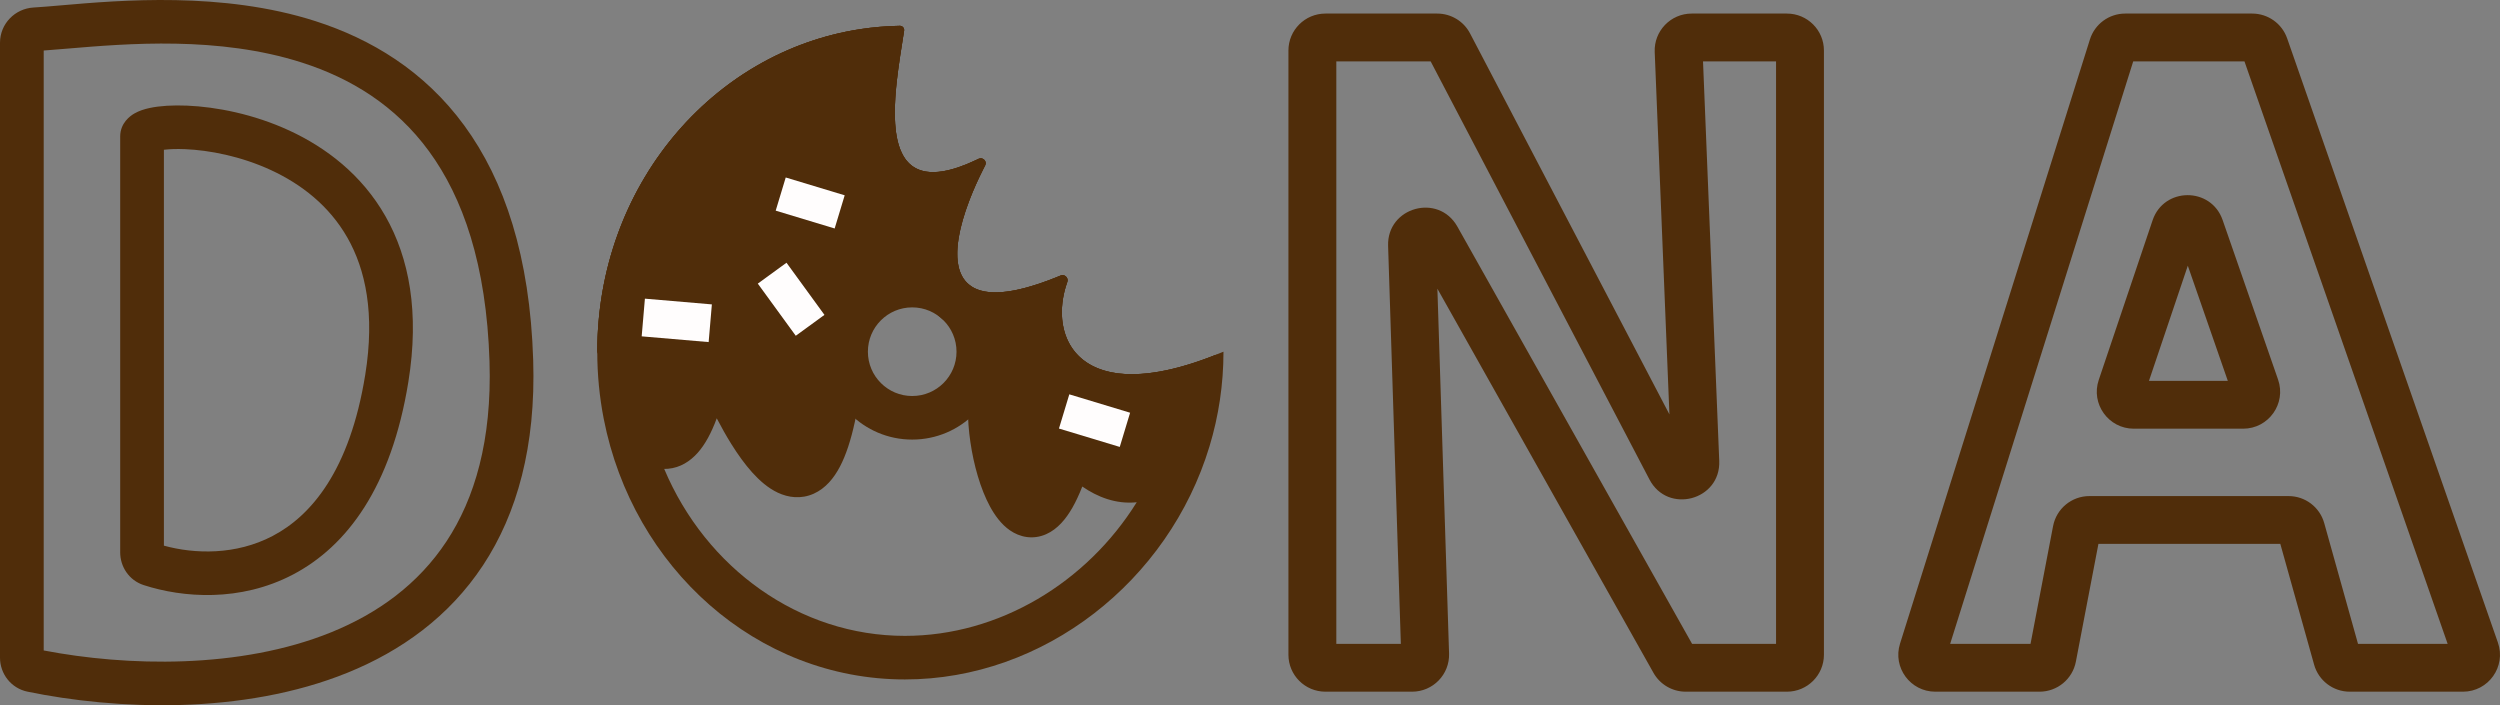 <svg width="553" height="156" viewBox="0 0 553 156" fill="none" xmlns="http://www.w3.org/2000/svg">
<rect x="0" y="0" width="553" height="156" fill="#808080" stroke="none"/>
<path fill-rule="evenodd" clip-rule="evenodd" d="M102.713 27.784C111.581 39.912 117.228 56.721 117.944 79.687C118.537 98.718 114.379 113.623 106.844 125.045C99.314 136.46 88.662 144.018 76.908 148.789C53.595 158.253 25.441 156.985 6.1 153.001C2.432 152.245 0 149.024 0 145.485V9.467C0 5.257 3.314 1.904 7.406 1.664C9.103 1.564 11.159 1.386 13.512 1.183C26.714 0.04 49.239 -1.909 69.741 4.663C82.02 8.6 93.83 15.635 102.713 27.784ZM9.668 11.176C11.241 11.063 12.966 10.917 14.821 10.761C28.213 9.631 48.355 7.933 66.781 13.84C77.544 17.291 87.466 23.294 94.901 33.463C102.352 43.653 107.609 58.443 108.281 79.986C108.825 97.427 105.009 110.285 98.767 119.748C92.519 129.218 83.59 135.669 73.263 139.861C53.018 148.08 27.914 147.391 9.668 143.881V11.176ZM85.248 47.806C90.521 57.063 92.812 69.115 90.332 84.459C86.57 107.728 76.737 120.83 64.813 127.085C53.113 133.223 40.416 132.224 31.787 129.424C28.499 128.357 26.586 125.308 26.586 122.2V30.192C26.586 27.209 28.796 25.645 29.689 25.124C30.785 24.484 32.029 24.117 33.114 23.884C35.365 23.402 38.248 23.231 41.402 23.366C47.752 23.638 56.031 25.188 64.032 28.893C72.062 32.611 80 38.593 85.248 47.806ZM36.254 33.128C37.436 32.984 39.036 32.913 40.987 32.997C46.249 33.222 53.258 34.533 59.96 37.636C66.634 40.726 72.815 45.499 76.842 52.567C80.844 59.593 82.982 69.35 80.787 82.925C77.367 104.083 68.84 114.08 60.312 118.554C52.163 122.829 43.062 122.569 36.254 120.699V33.128Z" fill="#502D0A"/>
<path fill-rule="evenodd" clip-rule="evenodd" d="M295.593 13.578V142.424H309.867L307.048 54.38C306.775 45.831 318.172 42.659 322.367 50.117L374.292 142.424H392.861V13.578H376.708L380.296 101.947C380.65 110.665 368.909 113.796 364.862 106.063L316.461 13.578H295.593ZM285 11.174C285 6.66 288.665 3.001 293.186 3.001H317.919C320.967 3.001 323.763 4.692 325.174 7.389L369.276 91.659L366.022 11.505C365.833 6.865 369.55 3.001 374.201 3.001H395.268C399.789 3.001 403.454 6.66 403.454 11.174V144.828C403.454 149.342 399.789 153.001 395.268 153.001H372.883C369.924 153.001 367.195 151.406 365.746 148.83L317.951 63.865L320.534 144.567C320.682 149.181 316.976 153.001 312.353 153.001H293.186C288.665 153.001 285 149.342 285 144.828V11.174ZM471.867 13.578L431.373 142.424H449.152L454.141 116.37C454.878 112.518 458.253 109.732 462.181 109.732H506.233C509.905 109.732 513.128 112.174 514.117 115.705L521.594 142.424H541.42L496.475 13.578H471.867ZM462.289 8.727C463.36 5.32 466.522 3.001 470.099 3.001H498.186C501.67 3.001 504.771 5.202 505.917 8.486L552.538 142.14C554.391 147.452 550.441 153.001 544.807 153.001H519.767C516.094 153.001 512.871 150.559 511.883 147.027L504.406 120.309H464.172L459.183 146.363C458.446 150.215 455.071 153.001 451.143 153.001H428.094C422.567 153.001 418.629 147.646 420.284 142.381L462.289 8.727ZM483.943 58.774L475.35 84.251H492.795L483.943 58.774ZM476.151 48.734C478.641 41.35 489.084 41.302 491.642 48.663L503.913 83.976C505.758 89.286 501.808 94.828 496.179 94.828H471.999C466.401 94.828 462.455 89.343 464.241 84.047L476.151 48.734Z" fill="#502D0A"/>
<path d="M199.036 5.709C162.027 6.34 132.2 38.064 132.116 77.626C132.116 77.737 132.134 77.845 132.171 77.949C137.689 93.362 149.955 114.509 156.592 81.249C156.784 80.288 158.155 80.144 158.531 81.049C166.913 101.228 182.394 124.808 186.389 77.794C186.206 68.748 190.972 53.654 211.501 65.643C215.416 67.263 222.517 73.258 219.601 84.274C216.024 97.787 227.154 133.141 236.621 100.781C236.845 100.015 237.874 99.761 238.41 100.354C245.686 108.402 260.306 113.669 270.093 79.728C270.316 78.956 269.527 78.256 268.78 78.552C239.015 90.358 231.593 74.96 236.099 62.332C236.404 61.478 235.49 60.583 234.653 60.932C204.574 73.476 210.092 51.692 217.935 36.544C218.385 35.675 217.372 34.689 216.493 35.118C192.622 46.775 197.762 21.143 199.992 6.799C200.082 6.217 199.626 5.699 199.036 5.709Z" fill="#502D0A"/>
<path fill-rule="evenodd" clip-rule="evenodd" d="M163.785 92.112C172.24 107.53 183.132 116.125 186.389 77.794C186.235 70.195 189.574 58.327 202.817 61.834C205.338 62.501 208.218 63.726 211.501 65.643C214.007 66.68 217.819 69.51 219.473 74.302C220.403 76.996 220.65 80.31 219.601 84.274C216.413 96.317 224.907 125.708 233.494 109.053C233.55 108.943 233.607 108.83 233.664 108.716C234.486 107.063 235.309 104.983 236.121 102.423C236.288 101.896 236.455 101.349 236.621 100.781C236.845 100.015 237.874 99.761 238.41 100.354C238.821 100.809 239.256 101.255 239.712 101.686C241.285 103.171 243.11 104.471 245.098 105.319C245.162 105.346 245.226 105.373 245.29 105.399C251.776 108.053 259.945 105.837 266.714 89.531C266.929 89.013 267.142 88.481 267.354 87.935C268.171 85.829 268.966 83.508 269.733 80.954C269.853 80.551 269.974 80.142 270.093 79.728C270.316 78.956 269.527 78.256 268.78 78.552C268.384 78.71 267.991 78.862 267.603 79.01C265.123 79.952 262.805 80.701 260.64 81.274C260.225 81.384 259.815 81.487 259.411 81.585C243.19 85.489 236.031 79.208 235.013 71.15C234.986 70.936 234.964 70.722 234.945 70.506C234.751 68.228 235.031 65.83 235.721 63.493C235.836 63.104 235.962 62.717 236.099 62.332C236.404 61.478 235.49 60.583 234.653 60.932C234.262 61.095 233.877 61.252 233.499 61.404C230.971 62.414 228.708 63.171 226.687 63.7C226.364 63.785 226.047 63.864 225.735 63.937C225.406 64.015 225.084 64.086 224.768 64.151C218.948 65.346 215.425 64.41 213.537 62.156C213.401 61.993 213.273 61.824 213.154 61.648C211.99 59.931 211.612 57.593 211.79 54.913C211.959 52.368 212.63 49.515 213.605 46.598C213.863 45.827 214.142 45.053 214.439 44.278C215.346 41.906 216.419 39.534 217.553 37.289C217.68 37.039 217.807 36.791 217.935 36.544C218.385 35.675 217.372 34.689 216.493 35.118C216.263 35.23 216.036 35.339 215.812 35.445C213.008 36.761 210.619 37.544 208.589 37.88C207.866 37.999 207.189 38.062 206.555 38.072C196.975 38.216 197.239 26.254 198.691 15.358C198.692 15.353 198.692 15.347 198.693 15.341C198.836 14.273 198.989 13.215 199.147 12.18C199.32 11.036 199.498 9.92 199.668 8.848C199.78 8.144 199.889 7.46 199.992 6.799C200.082 6.217 199.626 5.699 199.036 5.709C197.509 5.735 195.994 5.814 194.493 5.944C194.493 5.944 194.493 5.944 194.493 5.944C193.104 6.065 191.728 6.229 190.364 6.436C190.339 6.44 190.314 6.444 190.289 6.448C157.437 11.475 132.193 41.234 132.116 77.626C132.116 77.737 132.134 77.845 132.171 77.949C136.859 91.046 146.42 108.282 153.26 92.763C153.684 91.801 154.098 90.713 154.499 89.49C155.191 87.38 155.848 84.868 156.458 81.91C156.503 81.692 156.548 81.472 156.592 81.249C156.784 80.288 158.155 80.144 158.531 81.049C158.619 81.262 158.709 81.475 158.799 81.689C159.802 84.069 160.9 86.485 162.063 88.817C162.623 89.939 163.198 91.042 163.785 92.112ZM188.835 16.512C162.795 21.977 142.496 45.969 141.775 76.134C142.935 79.193 144.325 82.31 145.795 84.94C145.799 84.947 145.803 84.954 145.807 84.961C146.249 83.421 146.698 81.57 147.139 79.362C149.149 69.291 163.313 67.434 167.433 77.351C169.407 82.103 171.716 86.844 174.036 90.561C174.249 90.903 174.459 91.23 174.665 91.543C174.765 91.132 174.865 90.694 174.966 90.229C175.657 87.022 176.273 82.822 176.745 77.431C176.727 71.914 178.062 62.745 184.683 56.708C188.485 53.241 193.491 51.355 199.265 51.58C200.308 51.62 201.359 51.728 202.419 51.901C202.634 50.36 202.947 48.87 203.302 47.474C202.312 47.313 201.332 47.07 200.364 46.733C192.912 44.141 190.049 37.575 189.022 32.696C187.997 27.829 188.234 22.44 188.68 17.959C188.728 17.477 188.78 16.994 188.835 16.512ZM172.697 96.989C172.696 96.988 172.707 96.973 172.729 96.947C172.708 96.977 172.697 96.99 172.697 96.989ZM141.247 74.7C141.247 74.701 141.248 74.703 141.248 74.704C141.248 74.703 141.247 74.701 141.247 74.7ZM229.653 83.125C230.738 84.576 232.051 85.938 233.619 87.174C235.383 88.565 237.312 89.665 239.389 90.49C235.396 89.86 231.221 91.6 228.857 94.972C228.375 91.205 228.526 88.228 228.92 86.741C229.246 85.51 229.488 84.303 229.653 83.125ZM224.167 105.875C224.166 105.874 224.18 105.856 224.21 105.824C224.182 105.86 224.167 105.876 224.167 105.875ZM242.447 91.483C243.564 92.053 244.619 92.848 245.561 93.889L238.41 100.354L245.561 93.889C248.331 96.954 250.022 96.721 250.275 96.638C250.755 96.478 252.417 95.593 254.597 92.183C250.213 92.638 246.136 92.431 242.447 91.483Z" fill="#502D0A"/>
<path fill-rule="evenodd" clip-rule="evenodd" d="M191.213 77.95L191.191 78.202C190.185 90.043 188.42 98.217 185.797 103.214C184.467 105.749 182.626 108.028 179.998 109.204C177.178 110.467 174.362 110.063 172.059 108.983C169.882 107.962 167.989 106.28 166.393 104.508C164.759 102.692 163.209 100.523 161.769 98.217C160.656 96.433 159.576 94.513 158.545 92.53C157.353 95.772 155.966 98.325 154.33 100.163C152.656 102.042 150.472 103.445 147.807 103.688C147.507 103.716 147.213 103.727 146.922 103.725C156.18 125.705 176.821 140.654 200.16 140.654C220.985 140.654 240.38 128.88 251.445 111.099C246.848 111.579 242.706 109.913 239.403 107.62C238.703 109.412 237.973 110.974 237.209 112.31C235.805 114.764 233.958 117.037 231.413 118.162C228.454 119.47 225.563 118.812 223.386 117.303C221.443 115.956 220.023 113.944 218.983 112.029C216.863 108.123 215.389 102.848 214.651 97.802C213.919 92.796 213.81 87.317 214.942 83.041C216.061 78.812 215.217 75.92 214.011 73.967C213.872 73.741 213.726 73.525 213.574 73.318C211.402 72.603 209.337 71.466 207.538 69.805C206.973 69.283 206.462 68.736 206.002 68.17C202.836 66.657 200.444 66.096 198.703 66.028C196.595 65.946 195.326 66.571 194.426 67.392C192.248 69.378 191.126 73.632 191.208 77.696L191.213 77.95ZM212.642 60.75C212.792 61.065 212.962 61.365 213.154 61.647C213.273 61.824 213.401 61.993 213.537 62.156C214.634 63.465 216.283 64.33 218.614 64.59C220.513 64.802 222.864 64.613 225.737 63.937C226.048 63.864 226.364 63.785 226.687 63.7C228.708 63.171 230.971 62.414 233.498 61.404C233.877 61.252 234.262 61.095 234.653 60.932C235.489 60.583 236.404 61.478 236.099 62.332C235.962 62.717 235.836 63.104 235.721 63.493C235.031 65.83 234.751 68.228 234.945 70.506C234.964 70.722 234.986 70.936 235.013 71.15C236.062 79.451 243.627 85.866 260.902 81.204C262.213 80.85 263.578 80.433 265.002 79.948C266.788 79.339 268.664 78.624 270.634 77.794C270.634 81.417 270.365 84.978 269.847 88.458C269.325 91.967 268.551 95.394 267.545 98.72C258.525 128.558 230.911 150.293 200.16 150.293C167.359 150.293 139.979 125.565 133.546 92.651C132.608 87.855 132.116 82.886 132.116 77.794C132.116 41.326 157.387 11.482 190.289 6.448C190.314 6.444 190.339 6.44 190.364 6.436C191.728 6.229 193.104 6.065 194.493 5.944C194.493 5.944 194.493 5.944 194.493 5.944C195.994 5.814 197.509 5.735 199.036 5.709C199.625 5.699 200.082 6.217 199.992 6.799C199.889 7.46 199.78 8.144 199.668 8.848C199.498 9.92 199.32 11.036 199.146 12.18C198.989 13.215 198.836 14.273 198.693 15.341C198.692 15.347 198.692 15.353 198.691 15.358C197.239 26.254 196.975 38.216 206.555 38.072C207.189 38.062 207.866 37.999 208.589 37.88C210.619 37.544 213.008 36.761 215.812 35.444C216.036 35.339 216.263 35.23 216.493 35.118C217.372 34.689 218.384 35.675 217.935 36.544C217.807 36.791 217.68 37.039 217.553 37.289C216.419 39.534 215.346 41.906 214.439 44.278C214.142 45.053 213.863 45.827 213.605 46.598C211.772 52.08 211.015 57.334 212.642 60.75ZM203.301 47.474C202.584 50.298 202.04 53.501 202.117 56.74C201.077 56.549 200.064 56.434 199.078 56.396C194.525 56.219 190.765 57.684 187.93 60.269C182.732 65.01 181.512 72.635 181.566 77.625C180.572 89.141 178.916 95.582 177.262 98.735C176.782 99.649 176.406 100.086 176.204 100.279C176.188 100.272 176.17 100.264 176.152 100.255C175.62 100.006 174.735 99.367 173.558 98.059C172.419 96.793 171.2 95.12 169.947 93.113C167.441 89.098 165.017 84.098 162.982 79.2C160.734 73.789 152.966 74.79 151.865 80.306C150.219 88.556 148.385 92.343 147.131 93.752C147.036 93.859 146.956 93.938 146.892 93.997C146.818 93.957 146.725 93.902 146.613 93.826C145.57 93.122 144.207 91.567 142.703 89.175C142.081 85.493 141.755 81.691 141.755 77.794C141.755 46.852 162.319 22.077 188.835 16.512C188.78 16.994 188.728 17.477 188.68 17.959C188.234 22.44 187.997 27.829 189.022 32.696C190.049 37.575 192.912 44.141 200.364 46.733C201.332 47.07 202.312 47.313 203.301 47.474ZM146.692 94.149C146.692 94.148 146.7 94.143 146.715 94.137C146.7 94.146 146.692 94.149 146.692 94.149ZM147.104 94.091C147.113 94.093 147.117 94.094 147.118 94.095C147.118 94.095 147.113 94.094 147.104 94.091ZM259.499 91.428C249.418 93.465 240.734 92.435 234.18 87.602C229.151 83.894 226.59 78.919 225.673 73.791C225.251 73.866 224.832 73.934 224.417 73.993C225.313 77.311 225.409 81.169 224.26 85.508C223.604 87.988 223.544 91.996 224.189 96.408C224.828 100.779 226.057 104.854 227.455 107.431C227.719 107.917 227.959 108.294 228.165 108.581C228.357 108.318 228.584 107.973 228.841 107.524C229.786 105.872 230.868 103.28 231.995 99.428C233.234 95.193 238.817 93.618 241.985 97.122L238.41 100.354L241.985 97.122C245.254 100.738 248.898 102.272 251.98 101.147C253.772 100.493 256.13 98.736 258.655 94.781C258.966 93.676 259.248 92.558 259.499 91.428Z" fill="#502D0A"/>
<path fill-rule="evenodd" clip-rule="evenodd" d="M201.78 87.596C207.193 87.596 211.581 83.208 211.581 77.795C211.581 72.381 207.193 67.993 201.78 67.993C196.367 67.993 191.978 72.381 191.978 77.795C191.978 83.208 196.367 87.596 201.78 87.596ZM201.78 97.236C212.517 97.236 221.221 88.532 221.221 77.795C221.221 67.058 212.517 58.353 201.78 58.353C191.043 58.353 182.339 67.058 182.339 77.795C182.339 88.532 191.043 97.236 201.78 97.236Z" fill="#502D0A"/>
<path d="M142.653 66.064L157.466 67.332L156.753 75.667L141.94 74.4L142.653 66.064Z" fill="#FFFDFD"/>
<path d="M173.804 39.258L186.846 43.202L184.626 50.541L171.585 46.596L173.804 39.258Z" fill="#FFFDFD"/>
<path d="M236.531 87.227L249.979 91.294L247.69 98.861L234.242 94.794L236.531 87.227Z" fill="#FFFDFD"/>
<path d="M173.972 58.115L182.369 69.651L176.023 74.271L167.626 62.735L173.972 58.115Z" fill="#FFFDFD"/>
</svg>
